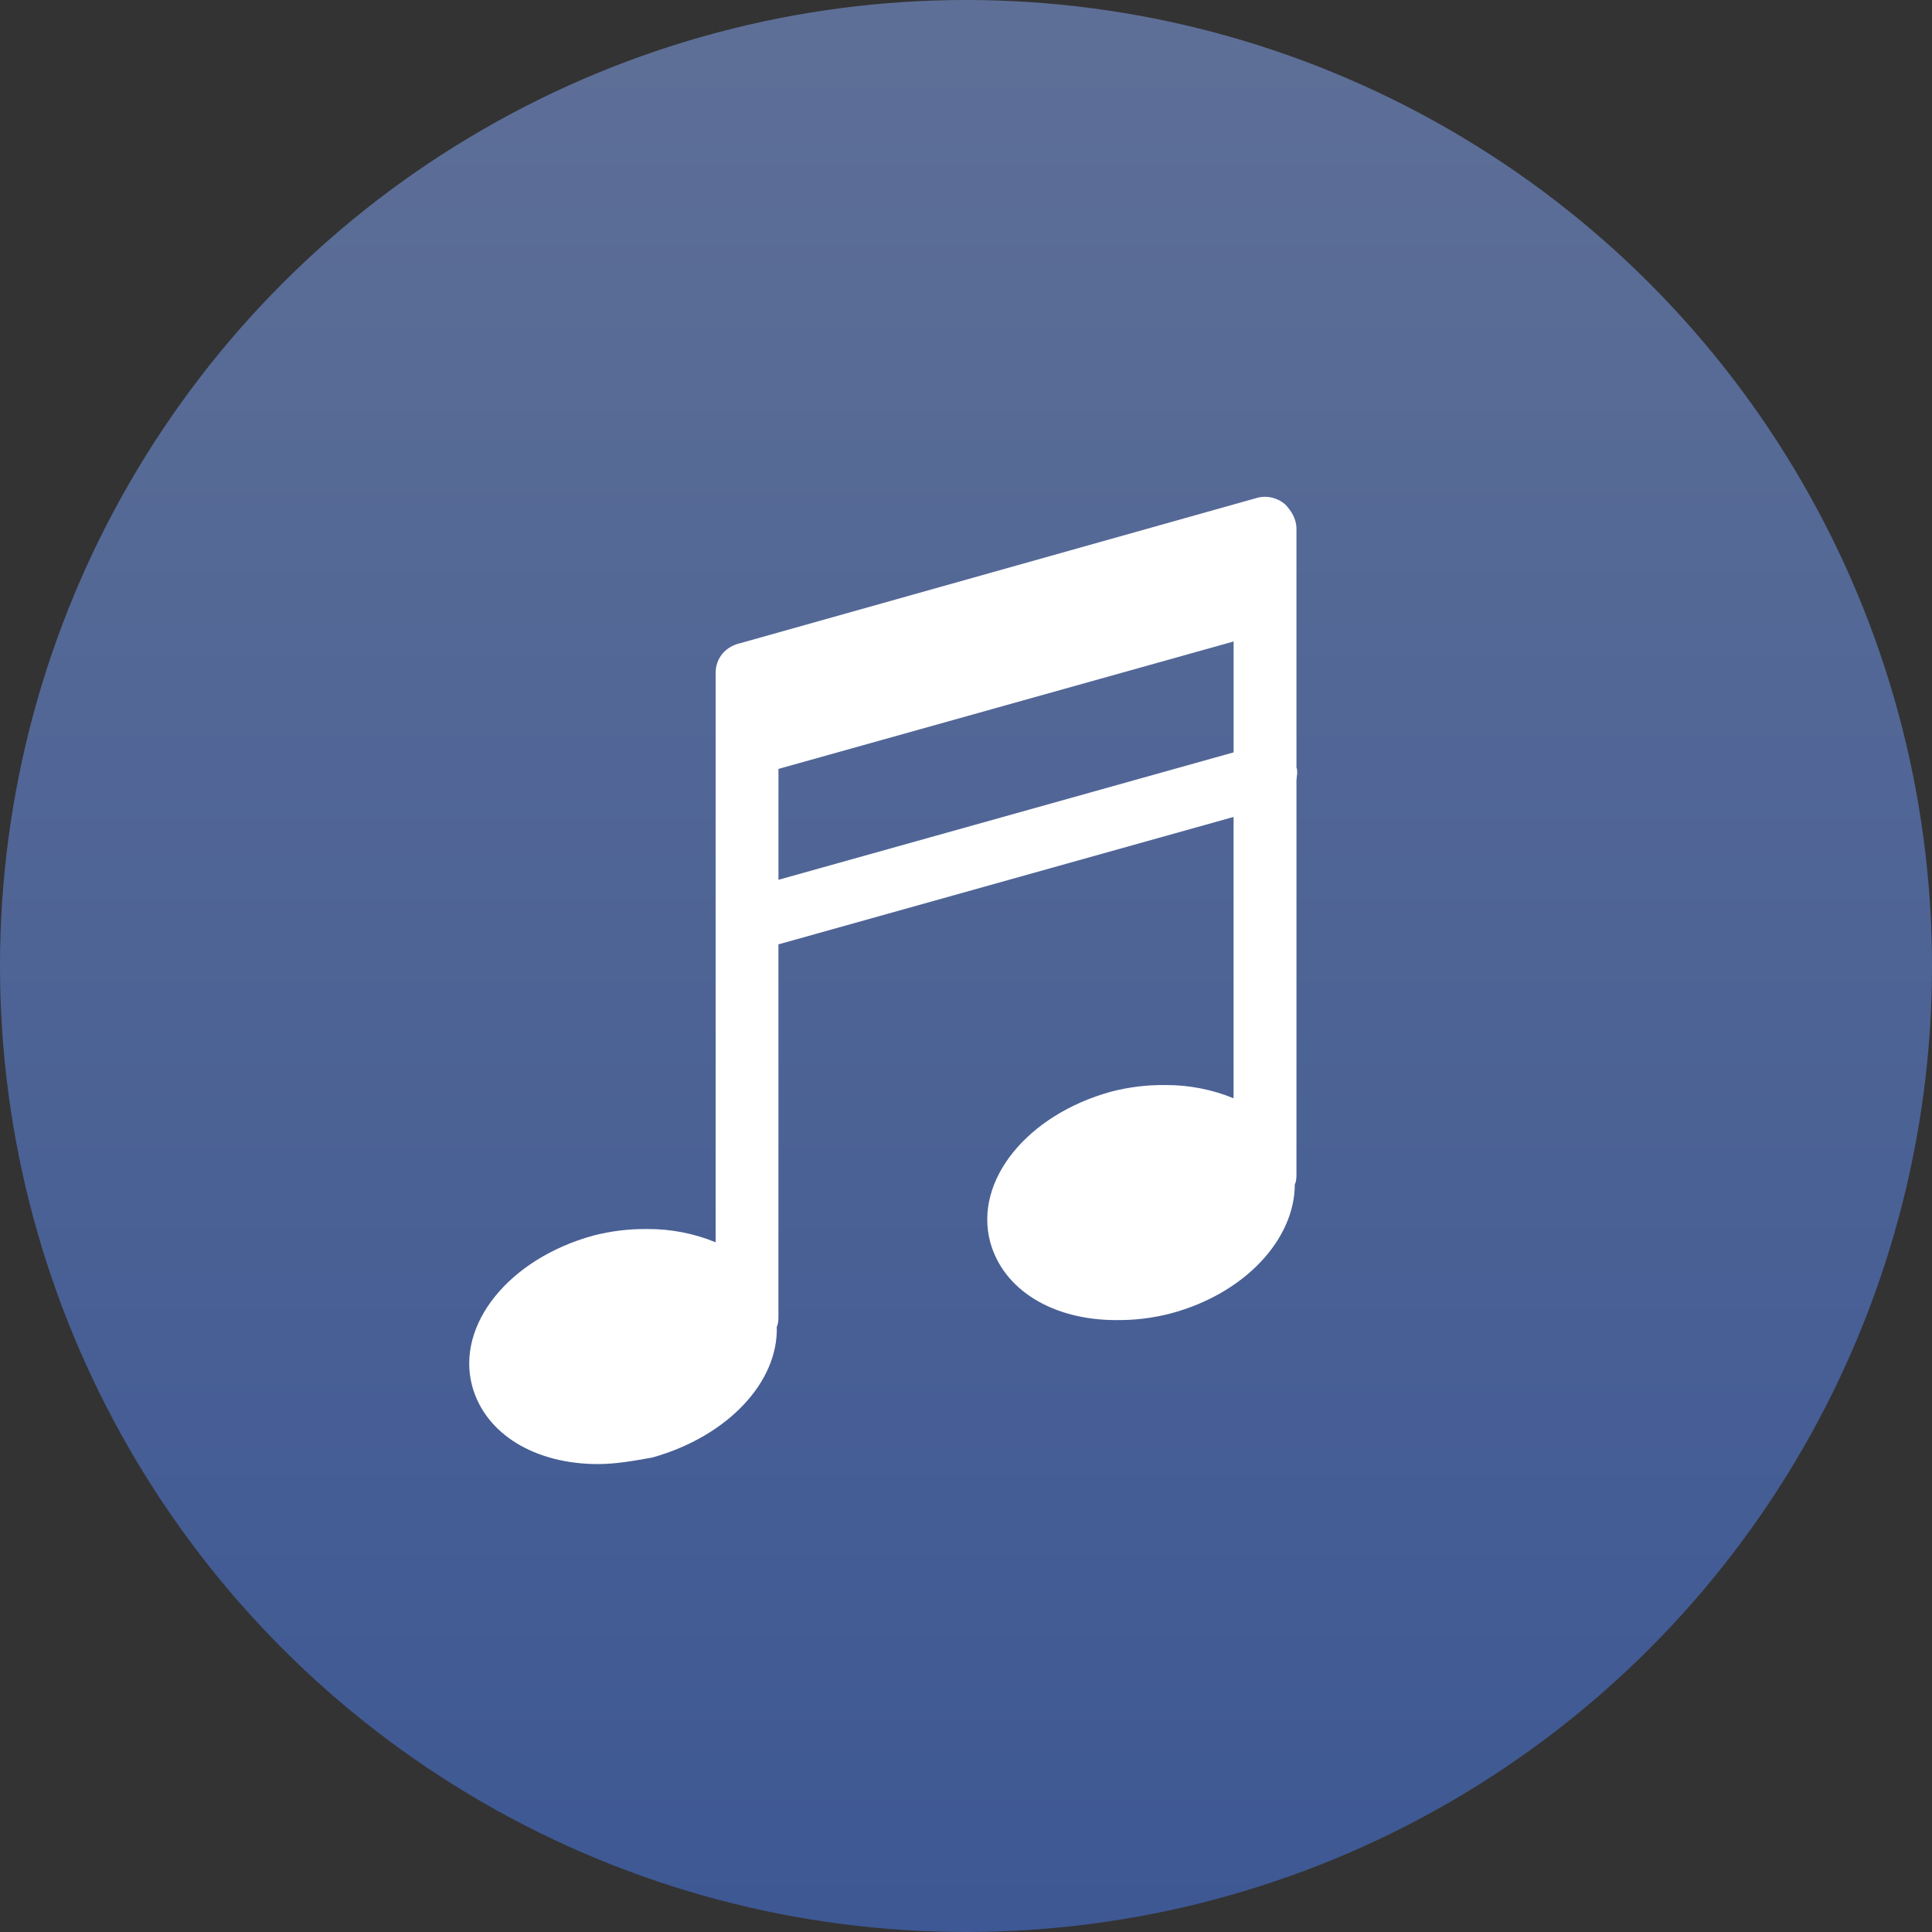 <?xml version="1.0" encoding="UTF-8"?>
<svg width="70px" height="70px" viewBox="0 0 70 70" version="1.1" xmlns="http://www.w3.org/2000/svg" xmlns:xlink="http://www.w3.org/1999/xlink">
    <rect x="0" y="0" width="70" height="70" fill="#333333" stroke="none"/>
    <!-- Generator: Sketch 52 (66869) - http://www.bohemiancoding.com/sketch -->
    <title>切片</title>
    <desc>Created with Sketch.</desc>
    <defs>
        <linearGradient x1="50%" y1="0%" x2="50%" y2="100%" id="linearGradient-1">
            <stop stop-color="#718AC2" offset="0%"></stop>
            <stop stop-color="#4268BE" offset="100%"></stop>
        </linearGradient>
    </defs>
    <g id="Page-1" stroke="none" stroke-width="1" fill="none" fill-rule="evenodd">
        <g id="宣教文件/随访表" transform="translate(-642, -384)">
            <g id="上传视频-copy-2" transform="translate(642, 384)">
                <circle id="椭圆形" fill="url(#linearGradient-1)" opacity="0.7" cx="35" cy="35" r="35"></circle>
                <path d="M46.973,28.279 C46.973,28.159 47.033,27.979 46.973,27.8 L46.973,19.164 C46.973,18.804 46.793,18.508 46.554,18.265 C46.288,18.041 45.934,17.952 45.594,18.025 L26.828,23.302 C26.288,23.422 25.929,23.842 25.929,24.381 L25.929,45.01 C25.148,44.69 24.313,44.527 23.47,44.53 C22.801,44.521 22.134,44.602 21.487,44.77 C18.429,45.614 16.51,48.009 17.11,50.227 C17.589,51.966 19.388,53.046 21.667,53.046 C22.323,53.046 22.986,52.926 23.646,52.806 C26.404,52.026 28.204,50.047 28.144,48.069 C28.204,47.949 28.204,47.829 28.204,47.649 L28.204,34.216 L44.695,29.599 L44.695,39.793 C43.915,39.473 43.079,39.31 42.236,39.313 C41.569,39.304 40.903,39.385 40.257,39.553 C37.199,40.396 35.28,42.791 35.879,45.01 C36.359,46.749 38.158,47.829 40.437,47.829 C41.104,47.838 41.77,47.757 42.416,47.589 C45.114,46.869 46.913,44.89 46.913,42.911 C46.973,42.791 46.973,42.671 46.973,42.492 L46.973,28.279 Z M28.205,31.877 L28.205,27.859 L44.696,23.242 L44.696,27.26 L28.205,31.877 Z" id="形状" fill="#FFFFFF" fill-rule="nonzero"></path>
            </g>
        </g>
    </g>
</svg>